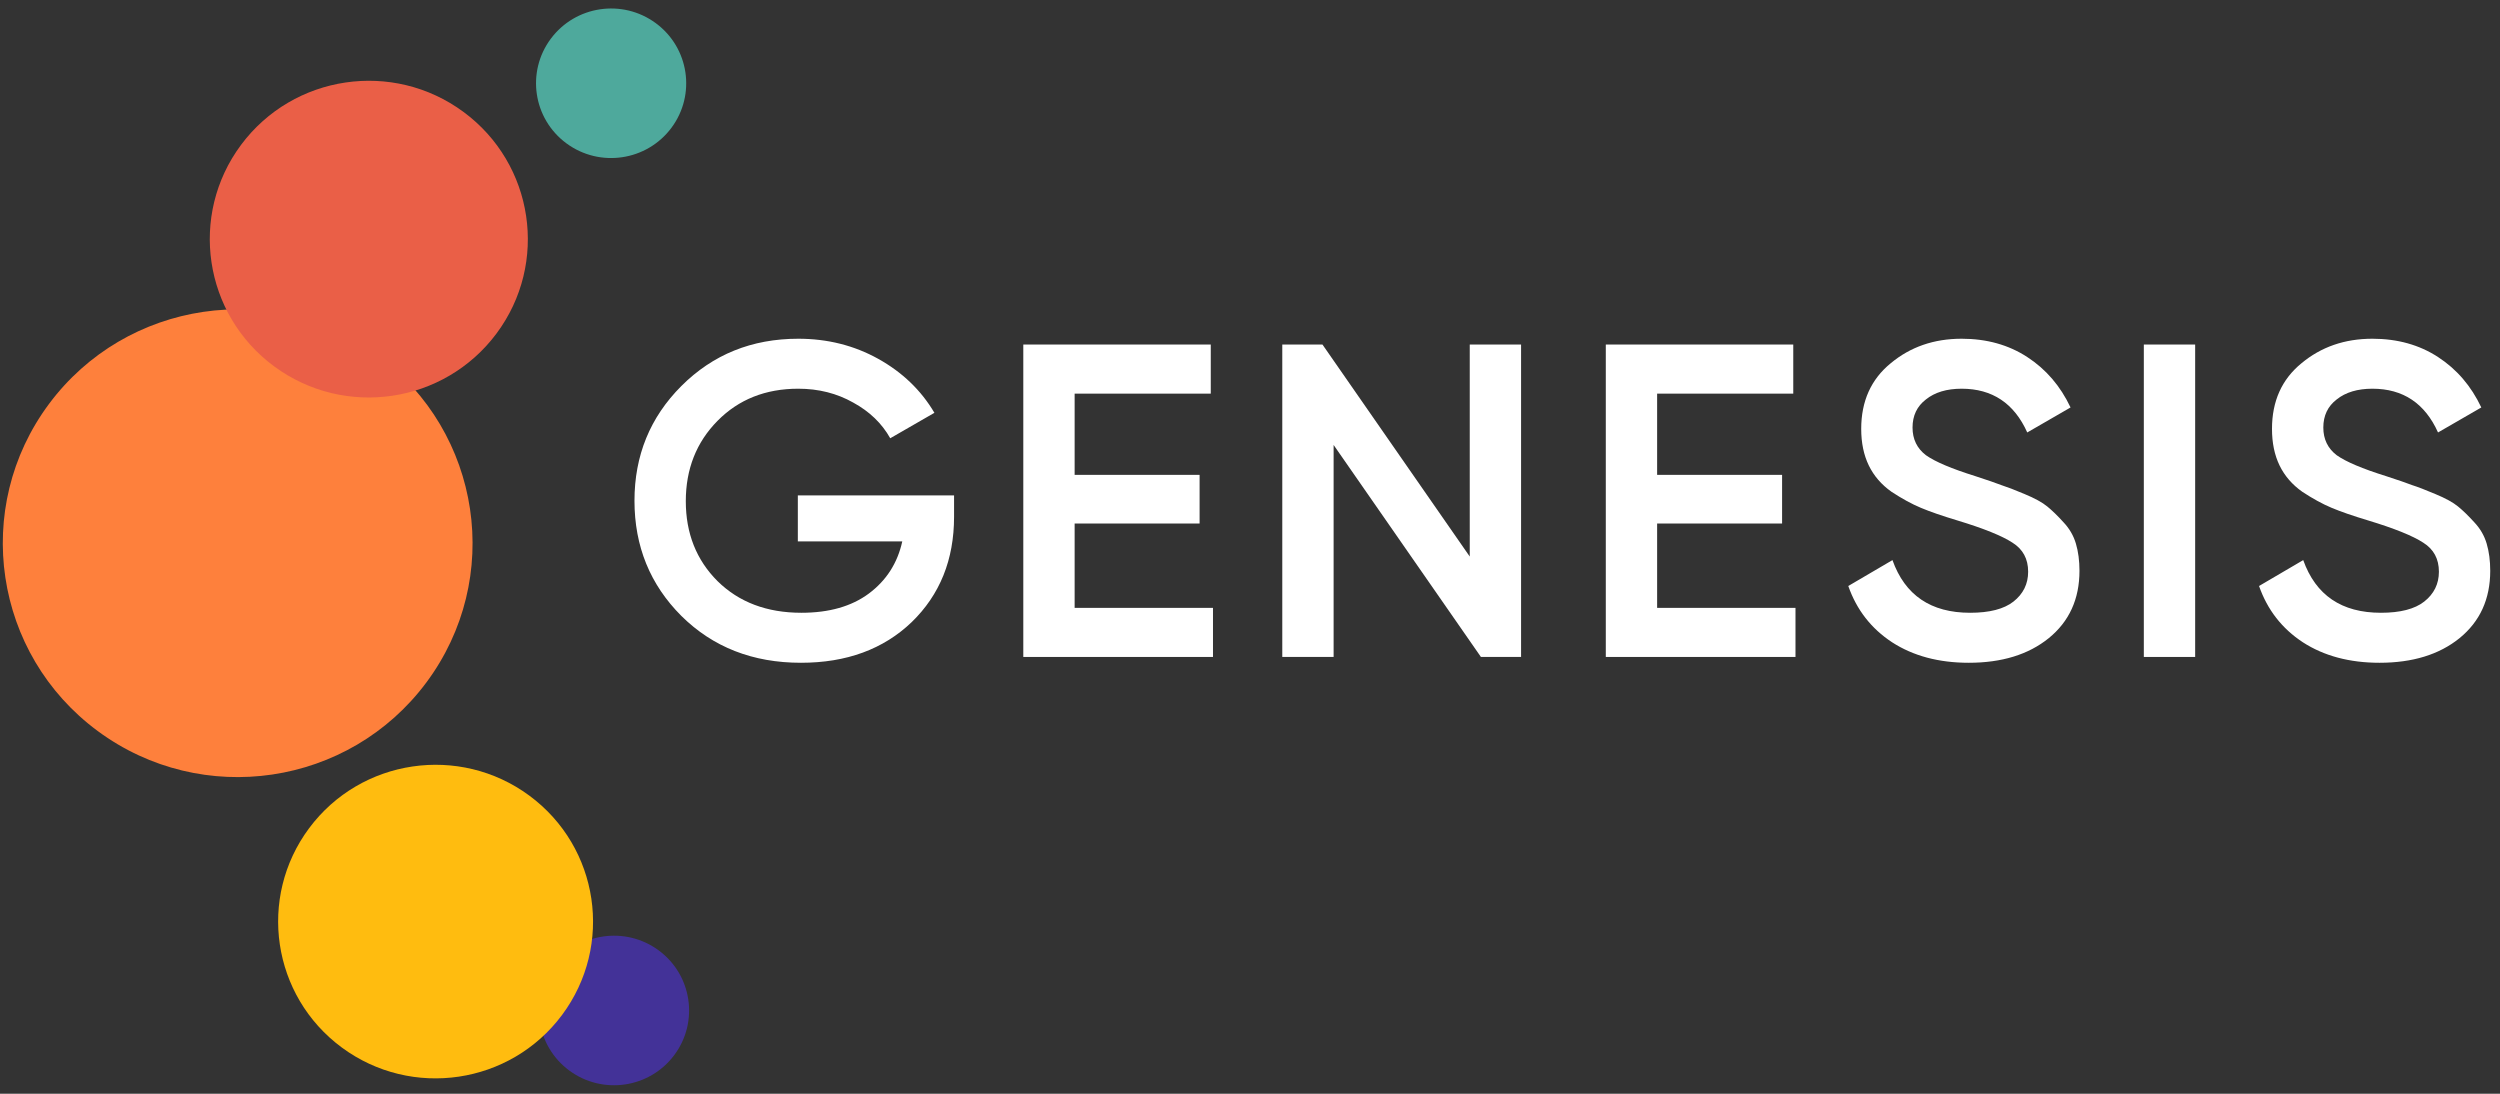 <svg width="128" height="56" viewBox="0 0 128 56" fill="none" xmlns="http://www.w3.org/2000/svg">
<rect x="0" y="0" width="128" height="56" fill="#333333" stroke="none"/>
<path d="M33.727 48.661C32.021 47.402 29.613 47.758 28.349 49.457C27.084 51.155 27.442 53.553 29.148 54.812C30.854 56.071 33.261 55.715 34.526 54.016C35.79 52.318 35.433 49.92 33.727 48.661Z" fill="#433298"/>
<path d="M27.103 40.736C23.526 38.096 18.477 38.843 15.826 42.405C13.175 45.966 13.925 50.993 17.502 53.634C21.078 56.274 26.127 55.527 28.778 51.965C31.43 48.404 30.68 43.376 27.103 40.736Z" fill="#FFBC0F"/>
<path d="M5.008 37.432C10.344 41.37 17.875 40.256 21.83 34.943C25.785 29.631 24.666 22.131 19.331 18.193C13.996 14.255 6.464 15.369 2.509 20.681C-1.446 25.994 -0.327 33.494 5.008 37.432Z" fill="#FE803C"/>
<path d="M14.035 18.757C17.647 21.423 22.747 20.669 25.424 17.072C28.102 13.475 27.345 8.397 23.732 5.731C20.12 3.064 15.021 3.819 12.343 7.416C9.665 11.013 10.422 16.09 14.035 18.757Z" fill="#EA5F47"/>
<path d="M29 7.339C30.706 8.598 33.114 8.241 34.378 6.543C35.642 4.845 35.285 2.447 33.579 1.188C31.873 -0.071 29.466 0.285 28.201 1.984C26.937 3.682 27.294 6.08 29 7.339Z" fill="#4EA99C"/>
<path d="M48.848 25.364V26.461C48.848 28.655 48.124 30.452 46.677 31.854C45.229 33.24 43.34 33.934 41.009 33.934C38.541 33.934 36.5 33.134 34.885 31.534C33.285 29.934 32.485 27.969 32.485 25.638C32.485 23.322 33.285 21.365 34.885 19.765C36.5 18.15 38.495 17.343 40.872 17.343C42.365 17.343 43.729 17.686 44.963 18.371C46.197 19.057 47.157 19.978 47.842 21.136L45.58 22.439C45.153 21.677 44.521 21.068 43.683 20.611C42.845 20.138 41.908 19.902 40.872 19.902C39.196 19.902 37.818 20.451 36.736 21.548C35.654 22.645 35.113 24.016 35.113 25.661C35.113 27.306 35.654 28.67 36.736 29.752C37.833 30.833 39.265 31.374 41.032 31.374C42.449 31.374 43.599 31.047 44.483 30.391C45.382 29.721 45.953 28.83 46.197 27.718H40.849V25.364H48.848Z" fill="white"/>
<path d="M55.021 31.123H62.105V33.636H52.393V17.64H61.991V20.154H55.021V24.313H61.419V26.804H55.021V31.123Z" fill="white"/>
<path d="M75.251 17.64H77.879V33.636H75.823L68.281 22.782V33.636H65.653V17.64H67.71L75.251 28.495V17.64Z" fill="white"/>
<path d="M84.845 31.123H91.929V33.636H82.217V17.64H91.815V20.154H84.845V24.313H91.243V26.804H84.845V31.123Z" fill="white"/>
<path d="M100.802 33.934C99.263 33.934 97.953 33.583 96.871 32.882C95.805 32.181 95.058 31.222 94.632 30.003L96.894 28.677C97.534 30.475 98.859 31.374 100.87 31.374C101.861 31.374 102.599 31.184 103.087 30.803C103.59 30.407 103.841 29.896 103.841 29.272C103.841 28.616 103.574 28.121 103.041 27.786C102.508 27.436 101.564 27.055 100.208 26.644C99.446 26.415 98.829 26.202 98.357 26.004C97.884 25.806 97.382 25.532 96.848 25.181C96.33 24.816 95.942 24.366 95.683 23.833C95.424 23.3 95.294 22.675 95.294 21.959C95.294 20.542 95.797 19.422 96.803 18.6C97.808 17.762 99.019 17.343 100.436 17.343C101.716 17.343 102.836 17.655 103.795 18.28C104.755 18.904 105.494 19.765 106.012 20.862L103.795 22.142C103.125 20.649 102.005 19.902 100.436 19.902C99.674 19.902 99.065 20.085 98.608 20.451C98.151 20.801 97.922 21.281 97.922 21.89C97.922 22.485 98.151 22.957 98.608 23.307C99.08 23.642 99.926 24 101.145 24.381C101.754 24.579 102.196 24.732 102.47 24.838C102.759 24.93 103.156 25.082 103.658 25.295C104.176 25.509 104.565 25.722 104.824 25.935C105.083 26.148 105.357 26.415 105.646 26.735C105.951 27.055 106.164 27.421 106.286 27.832C106.408 28.243 106.469 28.708 106.469 29.226C106.469 30.673 105.944 31.823 104.892 32.677C103.856 33.514 102.493 33.934 100.802 33.934Z" fill="white"/>
<path d="M109.764 17.64H112.392V33.636H109.764V17.64Z" fill="white"/>
<path d="M121.833 33.934C120.294 33.934 118.984 33.583 117.902 32.882C116.836 32.181 116.089 31.222 115.663 30.003L117.925 28.677C118.565 30.475 119.891 31.374 121.902 31.374C122.892 31.374 123.631 31.184 124.118 30.803C124.621 30.407 124.872 29.896 124.872 29.272C124.872 28.616 124.606 28.121 124.072 27.786C123.539 27.436 122.595 27.055 121.239 26.644C120.477 26.415 119.86 26.202 119.388 26.004C118.915 25.806 118.413 25.532 117.88 25.181C117.362 24.816 116.973 24.366 116.714 23.833C116.455 23.3 116.326 22.675 116.326 21.959C116.326 20.542 116.828 19.422 117.834 18.6C118.839 17.762 120.05 17.343 121.467 17.343C122.747 17.343 123.867 17.655 124.827 18.28C125.786 18.904 126.525 19.765 127.043 20.862L124.827 22.142C124.156 20.649 123.037 19.902 121.467 19.902C120.706 19.902 120.096 20.085 119.639 20.451C119.182 20.801 118.954 21.281 118.954 21.89C118.954 22.485 119.182 22.957 119.639 23.307C120.111 23.642 120.957 24 122.176 24.381C122.785 24.579 123.227 24.732 123.501 24.838C123.791 24.93 124.187 25.082 124.689 25.295C125.207 25.509 125.596 25.722 125.855 25.935C126.114 26.148 126.388 26.415 126.678 26.735C126.982 27.055 127.196 27.421 127.317 27.832C127.439 28.243 127.5 28.708 127.5 29.226C127.5 30.673 126.975 31.823 125.924 32.677C124.888 33.514 123.524 33.934 121.833 33.934Z" fill="white"/>
</svg>
